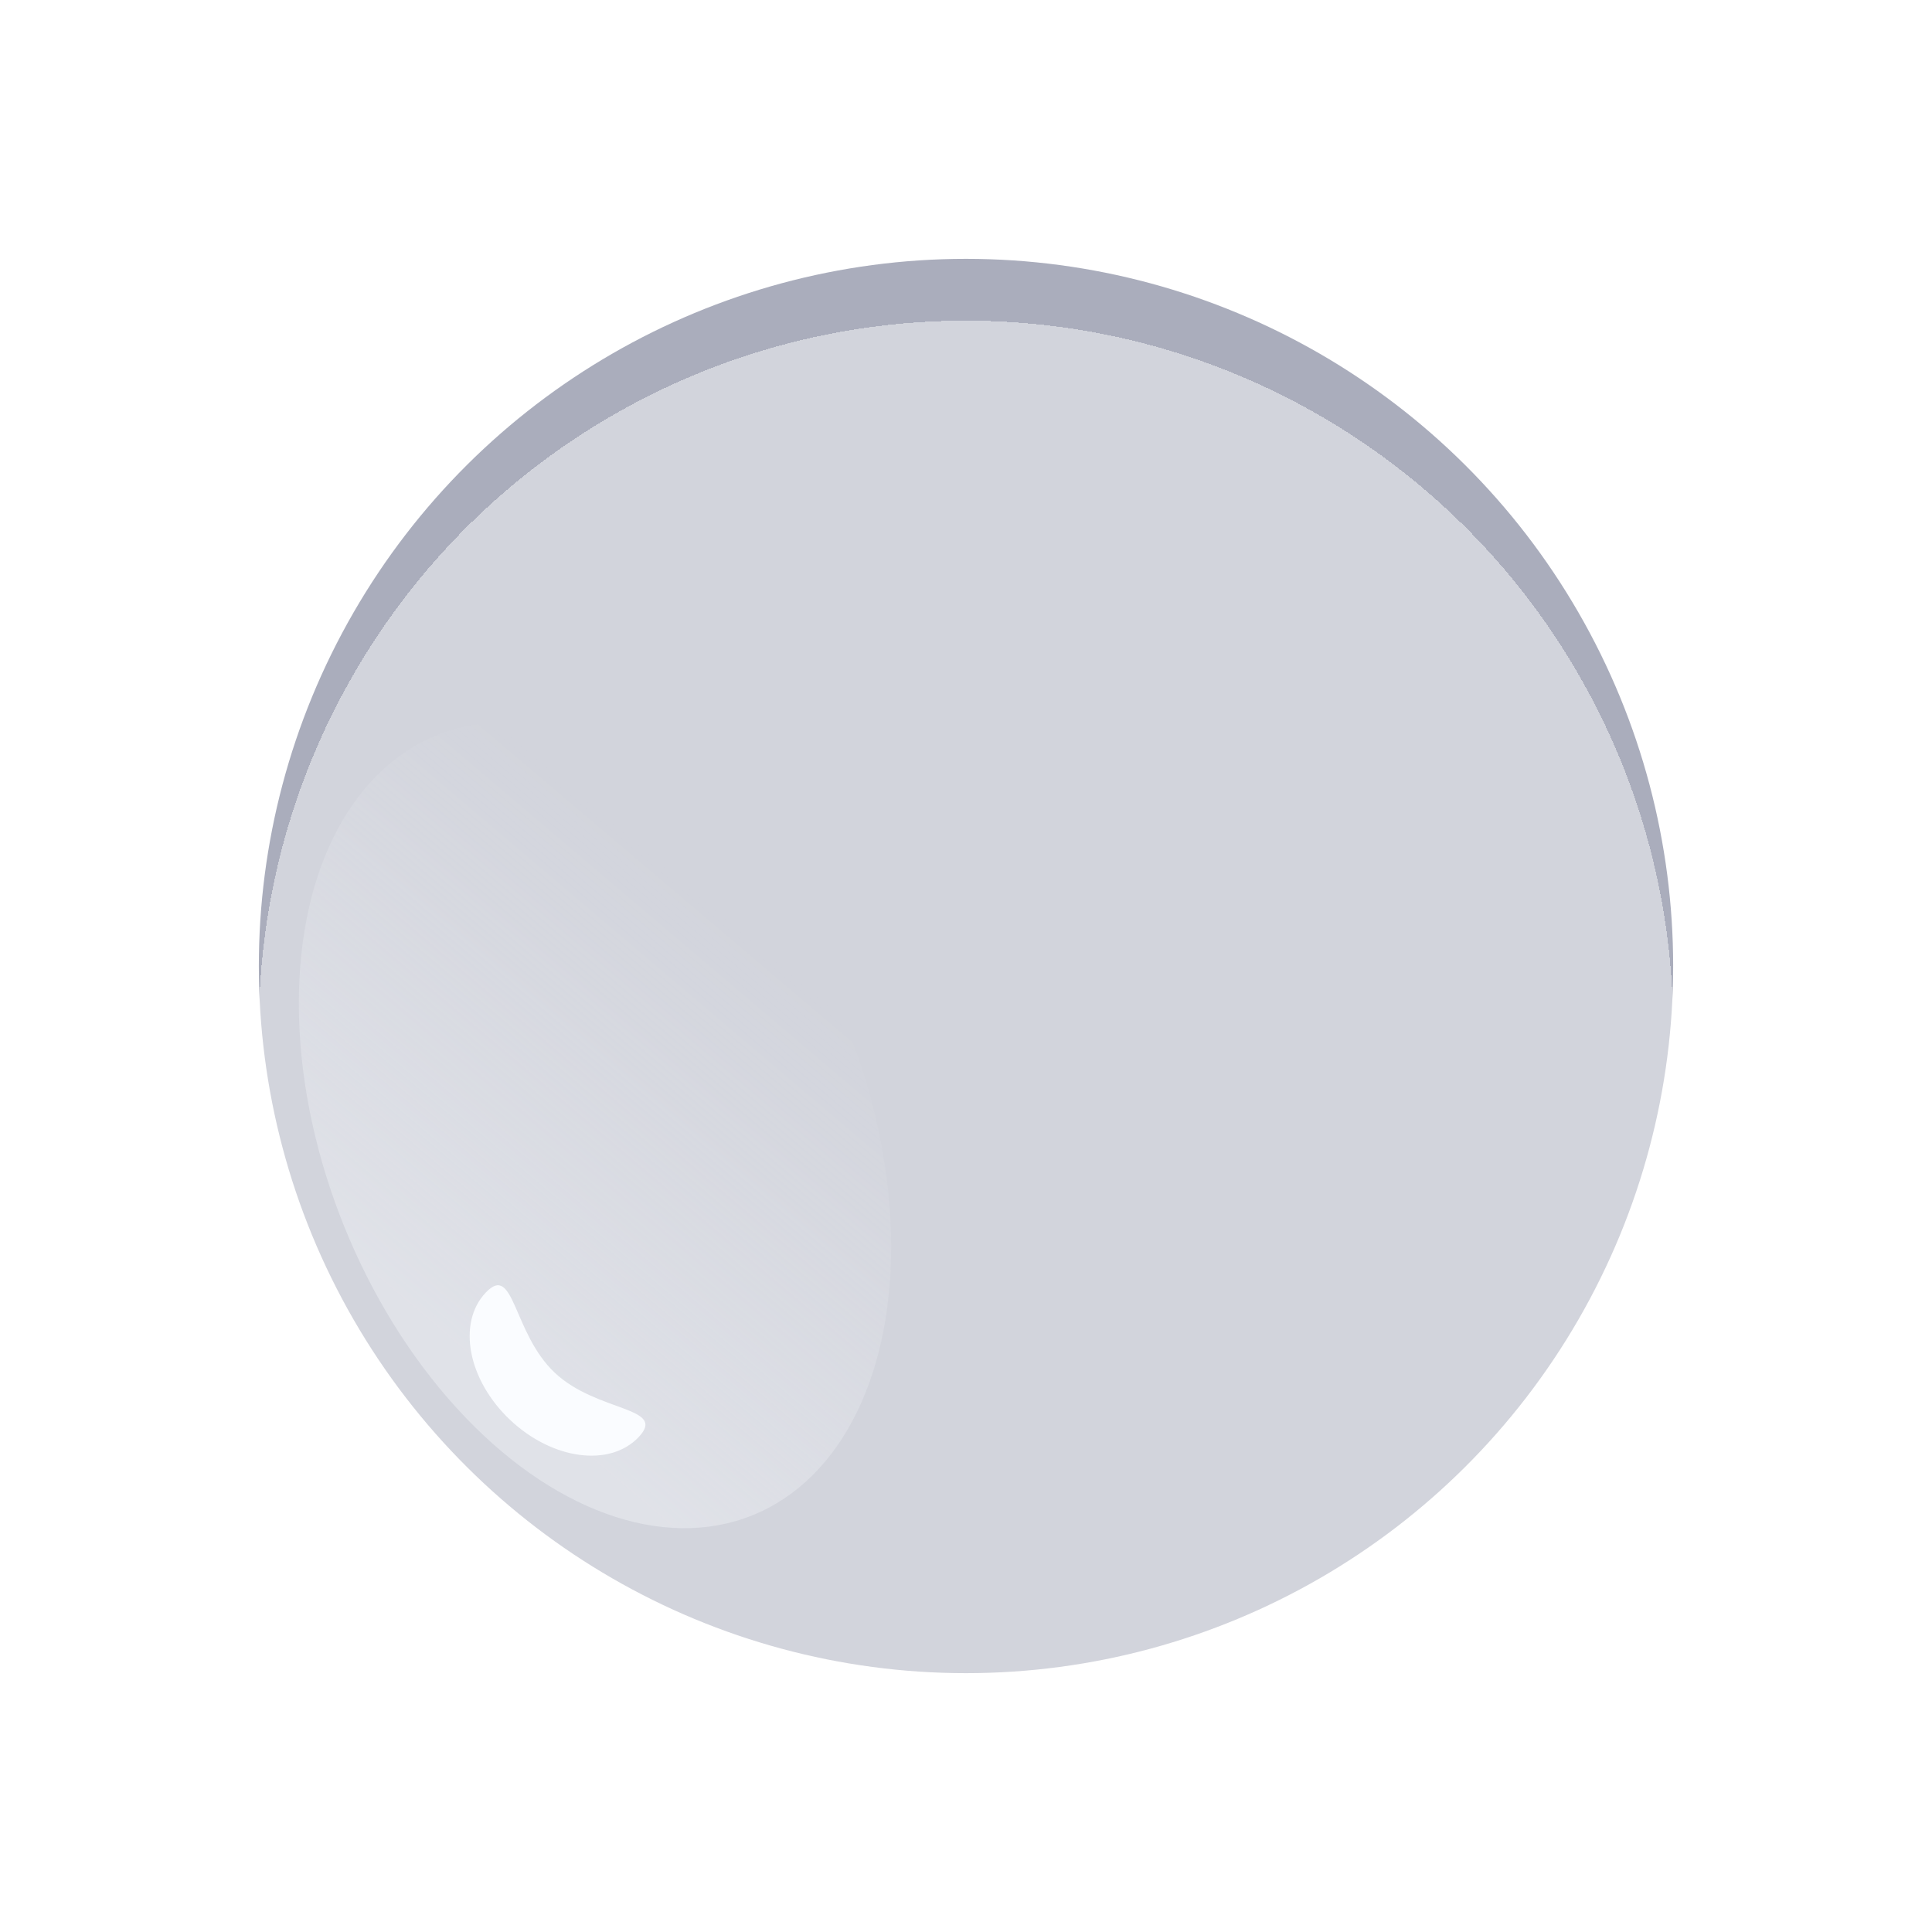 <svg width="125" height="125" viewBox="0 0 125 125" fill="none" xmlns="http://www.w3.org/2000/svg">
<circle cx="62.5" cy="62.5" r="45.753" transform="rotate(-150 62.5 62.5)" fill="#AAADBC"/>
<g filter="url(#filter0_di_0_4067)">
<circle cx="62.5" cy="62.5" r="45.753" transform="rotate(-150 62.5 62.5)" fill="white" fill-opacity="0.47" shape-rendering="crispEdges"/>
</g>
<ellipse cx="38.496" cy="72.794" rx="27.223" ry="17.501" transform="rotate(-111.978 38.496 72.794)" fill="url(#paint0_linear_0_4067)" fill-opacity="0.35"/>
<path d="M31.422 83.636C33.28 81.665 33.158 86.236 35.893 88.815C38.628 91.393 43.184 91.003 41.326 92.974C39.468 94.944 35.745 94.452 33.01 91.873C30.275 89.295 29.564 85.607 31.422 83.636Z" fill="#FAFCFF"/>
<defs>
<filter id="filter0_di_0_4067" x="6.939" y="10.939" width="111.121" height="111.121" filterUnits="userSpaceOnUse" color-interpolation-filters="sRGB">
<feFlood flood-opacity="0" result="BackgroundImageFix"/>
<feColorMatrix in="SourceAlpha" type="matrix" values="0 0 0 0 0 0 0 0 0 0 0 0 0 0 0 0 0 0 127 0" result="hardAlpha"/>
<feOffset dy="4"/>
<feGaussianBlur stdDeviation="4.9"/>
<feComposite in2="hardAlpha" operator="out"/>
<feColorMatrix type="matrix" values="0 0 0 0 0 0 0 0 0 0 0 0 0 0 0 0 0 0 0.25 0"/>
<feBlend mode="normal" in2="BackgroundImageFix" result="effect1_dropShadow_0_4067"/>
<feBlend mode="normal" in="SourceGraphic" in2="effect1_dropShadow_0_4067" result="shape"/>
<feColorMatrix in="SourceAlpha" type="matrix" values="0 0 0 0 0 0 0 0 0 0 0 0 0 0 0 0 0 0 127 0" result="hardAlpha"/>
<feOffset/>
<feGaussianBlur stdDeviation="2.95"/>
<feComposite in2="hardAlpha" operator="arithmetic" k2="-1" k3="1"/>
<feColorMatrix type="matrix" values="0 0 0 0 0.063 0 0 0 0 0.106 0 0 0 0 0.282 0 0 0 1 0"/>
<feBlend mode="normal" in2="shape" result="effect2_innerShadow_0_4067"/>
</filter>
<linearGradient id="paint0_linear_0_4067" x1="28.715" y1="58.935" x2="43.882" y2="87.803" gradientUnits="userSpaceOnUse">
<stop stop-color="#FAFCFF"/>
<stop offset="1" stop-color="#FAFCFF" stop-opacity="0"/>
</linearGradient>
</defs>
</svg>
